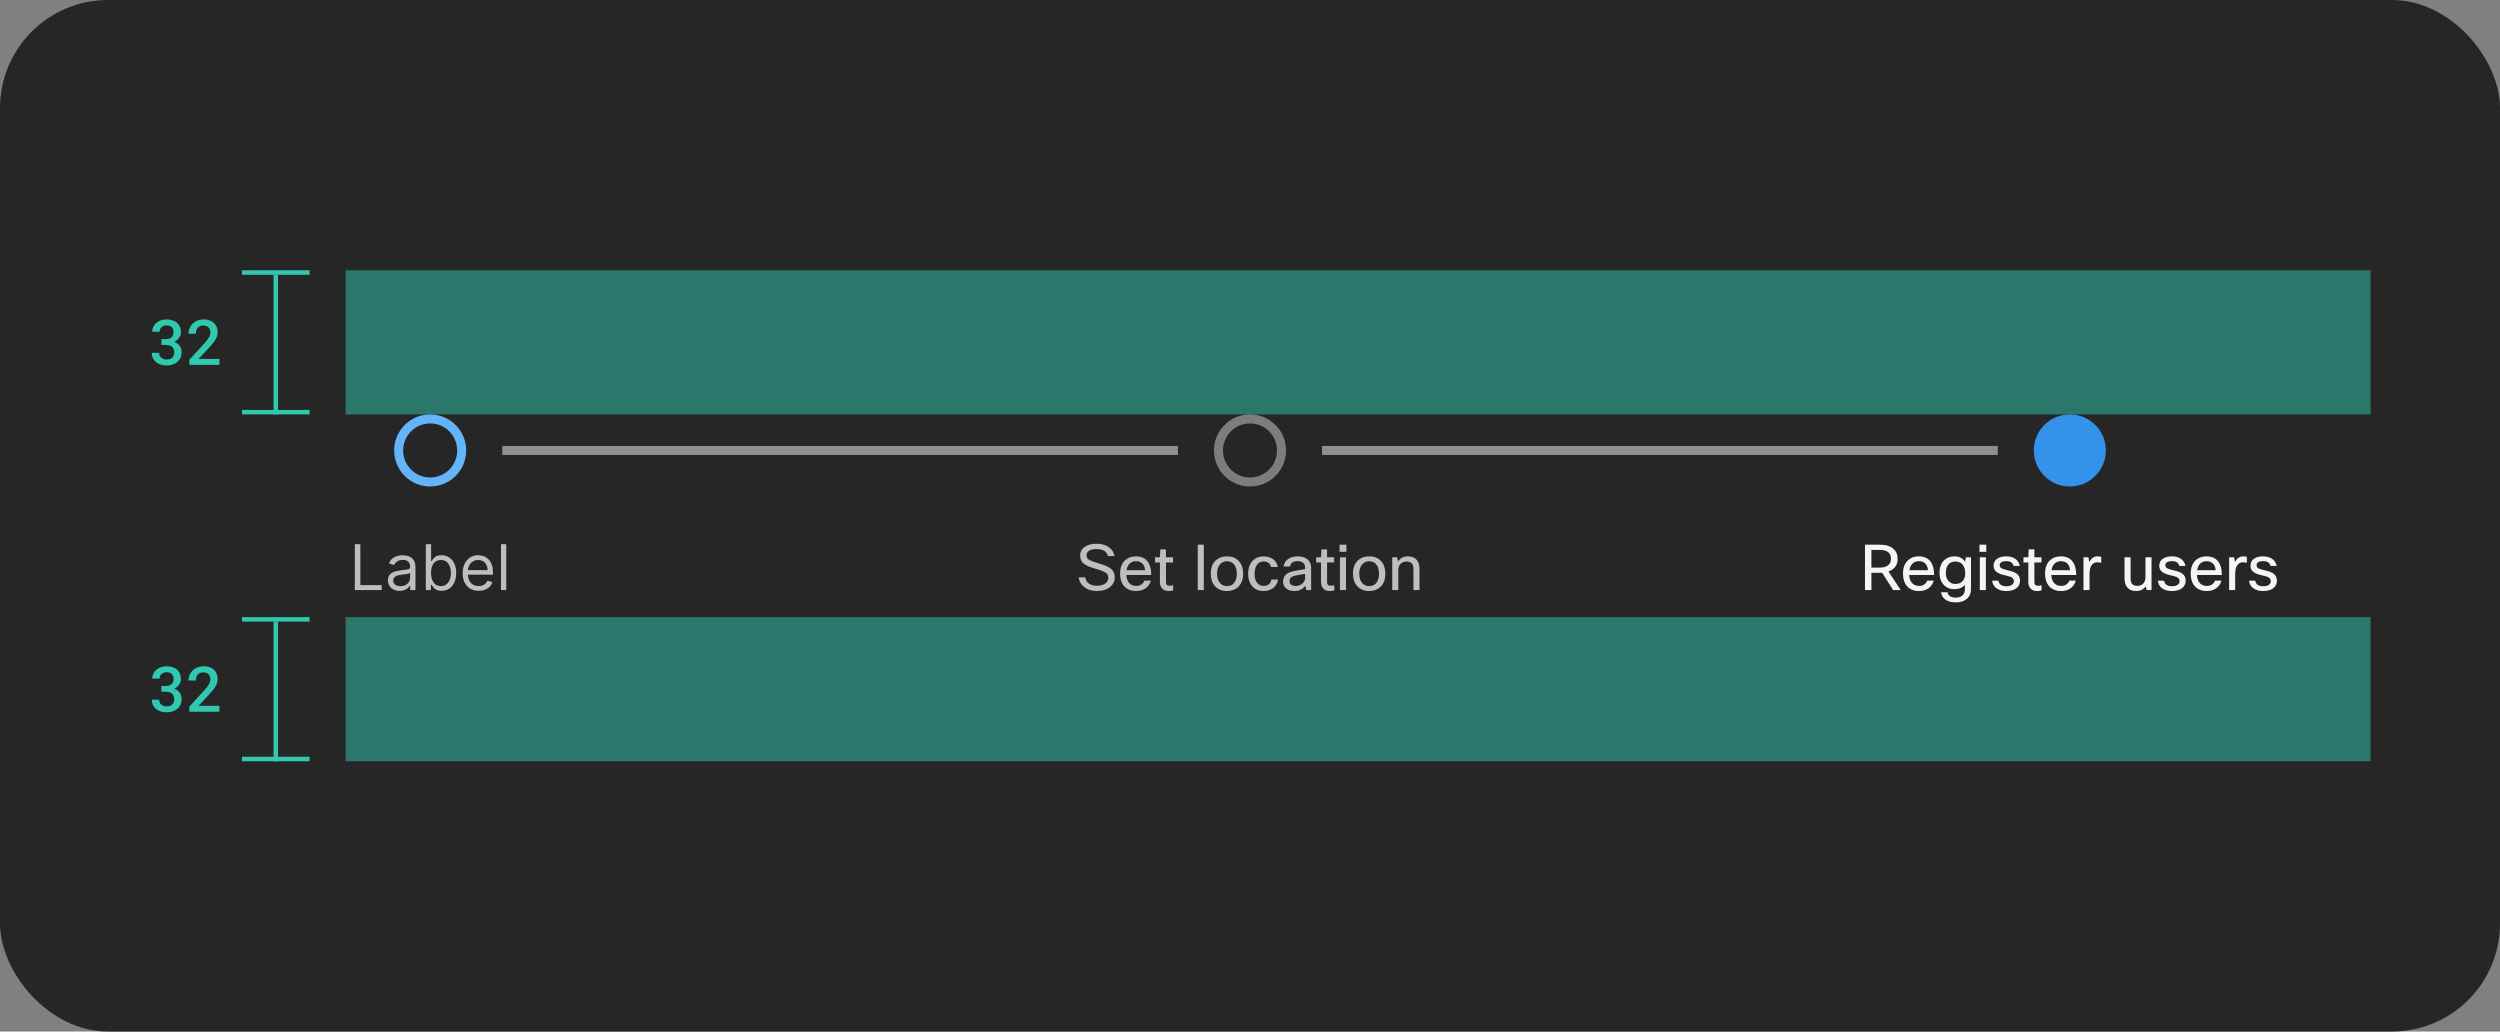 <svg width="555" height="229" viewBox="0 0 555 229" fill="none" xmlns="http://www.w3.org/2000/svg">
<rect x="0" y="0" width="555" height="229" fill="#808080" stroke="none"/>
<rect width="555" height="229" rx="24" fill="#262626"/>
<g clip-path="url(#clip0_2037_7172)">
<line x1="53.723" y1="60.5" x2="68.723" y2="60.5" stroke="#30C9B0"/>
<line x1="61.223" y1="93" x2="61.223" y2="61" stroke="#30C9B0"/>
<line x1="53.723" y1="91.5" x2="68.723" y2="91.5" stroke="#30C9B0"/>
</g>
<path d="M35.835 75.285H36.813C37.105 75.285 37.36 75.246 37.578 75.169C37.797 75.087 37.977 74.973 38.118 74.827C38.251 74.7 38.351 74.542 38.419 74.356C38.492 74.164 38.529 73.959 38.529 73.74C38.529 73.503 38.495 73.291 38.426 73.105C38.362 72.918 38.267 72.758 38.139 72.626C38.011 72.503 37.85 72.407 37.654 72.339C37.462 72.27 37.241 72.236 36.991 72.236C36.767 72.236 36.56 72.27 36.368 72.339C36.182 72.403 36.02 72.496 35.883 72.619C35.742 72.742 35.63 72.89 35.548 73.064C35.471 73.237 35.432 73.43 35.432 73.644H33.798C33.798 73.248 33.878 72.883 34.038 72.551C34.197 72.218 34.418 71.929 34.7 71.683C34.983 71.441 35.316 71.252 35.699 71.115C36.086 70.978 36.51 70.91 36.97 70.91C37.44 70.91 37.87 70.972 38.262 71.095C38.659 71.213 38.996 71.391 39.274 71.628C39.556 71.87 39.775 72.166 39.93 72.517C40.085 72.868 40.163 73.275 40.163 73.74C40.163 73.945 40.131 74.15 40.067 74.356C40.008 74.561 39.916 74.759 39.793 74.95C39.67 75.137 39.515 75.312 39.328 75.477C39.142 75.641 38.923 75.78 38.672 75.894C38.968 75.994 39.219 76.126 39.424 76.29C39.634 76.45 39.805 76.63 39.937 76.83C40.069 77.035 40.165 77.256 40.224 77.493C40.283 77.726 40.313 77.967 40.313 78.218C40.313 78.683 40.226 79.097 40.053 79.462C39.885 79.822 39.652 80.125 39.356 80.371C39.055 80.622 38.7 80.813 38.289 80.945C37.884 81.073 37.444 81.137 36.97 81.137C36.542 81.137 36.129 81.078 35.733 80.959C35.336 80.841 34.988 80.663 34.687 80.426C34.386 80.189 34.145 79.897 33.962 79.551C33.785 79.2 33.696 78.792 33.696 78.327H35.33C35.33 78.546 35.368 78.749 35.446 78.936C35.528 79.118 35.644 79.273 35.794 79.4C35.94 79.533 36.113 79.635 36.314 79.708C36.519 79.781 36.745 79.817 36.991 79.817C37.255 79.817 37.492 79.783 37.702 79.715C37.916 79.642 38.096 79.535 38.242 79.394C38.383 79.261 38.49 79.097 38.563 78.901C38.64 78.701 38.679 78.473 38.679 78.218C38.679 77.931 38.636 77.685 38.549 77.48C38.463 77.274 38.337 77.103 38.173 76.967C38.009 76.835 37.811 76.737 37.578 76.673C37.351 76.605 37.095 76.57 36.813 76.57H35.835V75.285ZM48.711 81H42.032V79.865L45.273 76.338C45.541 76.042 45.767 75.777 45.949 75.545C46.132 75.308 46.28 75.091 46.394 74.895C46.503 74.7 46.58 74.517 46.626 74.349C46.676 74.175 46.701 74.002 46.701 73.829C46.701 73.597 46.667 73.385 46.599 73.193C46.53 73.002 46.43 72.838 46.298 72.701C46.166 72.564 46.006 72.457 45.819 72.38C45.637 72.302 45.432 72.264 45.204 72.264C44.912 72.264 44.66 72.305 44.445 72.387C44.231 72.469 44.053 72.585 43.912 72.735C43.766 72.895 43.657 73.088 43.584 73.316C43.511 73.54 43.475 73.795 43.475 74.082H41.834C41.834 73.649 41.914 73.241 42.073 72.858C42.233 72.471 42.461 72.134 42.757 71.847C43.048 71.56 43.404 71.332 43.823 71.163C44.247 70.995 44.719 70.91 45.238 70.91C45.726 70.91 46.161 70.981 46.544 71.122C46.931 71.263 47.257 71.459 47.522 71.71C47.781 71.961 47.98 72.261 48.116 72.612C48.253 72.959 48.321 73.341 48.321 73.761C48.321 74.075 48.269 74.38 48.164 74.677C48.064 74.968 47.925 75.258 47.747 75.545C47.565 75.832 47.348 76.121 47.098 76.413C46.852 76.705 46.583 77.005 46.291 77.315L44.076 79.681H48.711V81Z" fill="#30C9B0"/>
<rect x="76.723" y="60" width="449.555" height="32" fill="#30C9B0" fill-opacity="0.5"/>
<path d="M102.5 100C102.5 103.866 99.366 107 95.5 107C91.634 107 88.5 103.866 88.5 100C88.5 96.134 91.634 93 95.5 93C99.366 93 102.5 96.134 102.5 100Z" stroke="#64B4FA" stroke-width="2"/>
<g clip-path="url(#clip1_2037_7172)">
<path d="M78.768 131V120.818H80.001V129.906H84.734V131H78.768ZM88.731 131.179C88.247 131.179 87.808 131.088 87.414 130.906C87.019 130.72 86.706 130.453 86.474 130.105C86.242 129.754 86.126 129.33 86.126 128.832C86.126 128.395 86.212 128.04 86.385 127.768C86.557 127.493 86.787 127.278 87.076 127.122C87.364 126.966 87.682 126.85 88.03 126.774C88.382 126.695 88.734 126.632 89.089 126.585C89.553 126.526 89.929 126.481 90.218 126.451C90.509 126.418 90.722 126.363 90.854 126.287C90.99 126.211 91.058 126.078 91.058 125.889V125.849C91.058 125.359 90.924 124.978 90.655 124.706C90.39 124.434 89.987 124.298 89.447 124.298C88.887 124.298 88.448 124.421 88.13 124.666C87.811 124.911 87.588 125.173 87.459 125.452L86.345 125.054C86.544 124.59 86.809 124.229 87.14 123.97C87.475 123.708 87.84 123.526 88.234 123.423C88.632 123.317 89.023 123.264 89.407 123.264C89.653 123.264 89.934 123.294 90.252 123.354C90.574 123.41 90.884 123.528 91.182 123.707C91.484 123.886 91.734 124.156 91.933 124.517C92.132 124.878 92.231 125.362 92.231 125.969V131H91.058V129.966H90.998C90.919 130.132 90.786 130.309 90.6 130.498C90.415 130.687 90.168 130.848 89.86 130.98C89.552 131.113 89.175 131.179 88.731 131.179ZM88.91 130.125C89.374 130.125 89.765 130.034 90.084 129.852C90.405 129.669 90.647 129.434 90.809 129.146C90.975 128.857 91.058 128.554 91.058 128.236V127.162C91.008 127.222 90.899 127.276 90.73 127.326C90.564 127.372 90.372 127.414 90.153 127.45C89.938 127.483 89.727 127.513 89.522 127.54C89.32 127.563 89.155 127.583 89.029 127.599C88.725 127.639 88.439 127.704 88.174 127.793C87.912 127.879 87.7 128.01 87.538 128.186C87.379 128.358 87.299 128.594 87.299 128.892C87.299 129.3 87.45 129.608 87.752 129.817C88.057 130.022 88.443 130.125 88.91 130.125ZM94.532 131V120.818H95.705V124.577H95.805C95.891 124.444 96.01 124.275 96.162 124.07C96.318 123.861 96.54 123.675 96.829 123.513C97.12 123.347 97.515 123.264 98.012 123.264C98.655 123.264 99.222 123.425 99.712 123.746C100.203 124.068 100.586 124.524 100.861 125.114C101.136 125.704 101.273 126.4 101.273 127.202C101.273 128.01 101.136 128.711 100.861 129.305C100.586 129.895 100.204 130.352 99.717 130.677C99.23 130.998 98.668 131.159 98.032 131.159C97.541 131.159 97.148 131.078 96.853 130.915C96.558 130.75 96.332 130.562 96.172 130.354C96.013 130.142 95.891 129.966 95.805 129.827H95.665V131H94.532ZM95.685 127.182C95.685 127.759 95.77 128.267 95.939 128.708C96.108 129.146 96.355 129.489 96.68 129.737C97.004 129.982 97.402 130.105 97.873 130.105C98.363 130.105 98.772 129.976 99.101 129.717C99.432 129.455 99.681 129.104 99.846 128.663C100.015 128.219 100.1 127.725 100.1 127.182C100.1 126.645 100.017 126.161 99.851 125.73C99.689 125.296 99.442 124.953 99.111 124.701C98.782 124.446 98.37 124.318 97.873 124.318C97.395 124.318 96.994 124.439 96.67 124.681C96.345 124.92 96.1 125.254 95.934 125.685C95.768 126.113 95.685 126.612 95.685 127.182ZM106.27 131.159C105.534 131.159 104.899 130.997 104.366 130.672C103.835 130.344 103.426 129.886 103.138 129.3C102.853 128.71 102.71 128.024 102.71 127.241C102.71 126.459 102.853 125.77 103.138 125.173C103.426 124.573 103.827 124.106 104.341 123.771C104.858 123.433 105.461 123.264 106.15 123.264C106.548 123.264 106.941 123.33 107.329 123.463C107.716 123.596 108.069 123.811 108.388 124.109C108.706 124.404 108.959 124.795 109.148 125.283C109.337 125.77 109.432 126.37 109.432 127.082V127.58H103.545V126.565H108.238C108.238 126.134 108.152 125.75 107.98 125.412C107.811 125.074 107.569 124.807 107.254 124.612C106.943 124.416 106.575 124.318 106.15 124.318C105.683 124.318 105.279 124.434 104.937 124.666C104.599 124.895 104.339 125.193 104.157 125.561C103.974 125.929 103.883 126.323 103.883 126.744V127.42C103.883 127.997 103.983 128.486 104.182 128.887C104.384 129.285 104.664 129.588 105.022 129.797C105.38 130.002 105.796 130.105 106.27 130.105C106.578 130.105 106.856 130.062 107.105 129.976C107.357 129.886 107.574 129.754 107.756 129.578C107.939 129.399 108.079 129.177 108.179 128.912L109.312 129.23C109.193 129.615 108.992 129.953 108.711 130.244C108.429 130.533 108.081 130.758 107.667 130.92C107.252 131.08 106.787 131.159 106.27 131.159ZM112.39 120.818V131H111.216V120.818H112.39Z" fill="white" fill-opacity="0.7"/>
</g>
<rect x="111.5" y="99" width="150" height="2" fill="#8F8F8F"/>
<path d="M284.5 100C284.5 103.866 281.366 107 277.5 107C273.634 107 270.5 103.866 270.5 100C270.5 96.134 273.634 93 277.5 93C281.366 93 284.5 96.134 284.5 100Z" stroke="white" stroke-opacity="0.4" stroke-width="2"/>
<g clip-path="url(#clip2_2037_7172)">
<path d="M246.043 128.27C246.043 127.934 245.968 127.668 245.819 127.472C245.651 127.239 245.343 127.024 244.895 126.828C244.447 126.632 243.77 126.408 242.865 126.156C241.652 125.82 240.816 125.405 240.359 124.91C239.986 124.509 239.799 123.972 239.799 123.3C239.799 122.488 240.154 121.844 240.863 121.368C241.516 120.929 242.366 120.71 243.411 120.71C244.578 120.71 245.525 120.985 246.253 121.536C246.906 122.021 247.289 122.656 247.401 123.44H245.931C245.847 122.908 245.567 122.511 245.091 122.25C244.671 122.007 244.111 121.886 243.411 121.886C242.627 121.886 242.048 122.035 241.675 122.334C241.376 122.567 241.227 122.871 241.227 123.244C241.227 123.487 241.264 123.687 241.339 123.846C241.423 123.995 241.563 124.131 241.759 124.252C242.123 124.495 242.828 124.761 243.873 125.05C245.329 125.461 246.314 125.927 246.827 126.45C247.256 126.879 247.471 127.467 247.471 128.214C247.471 129.101 247.084 129.833 246.309 130.412C245.581 130.944 244.657 131.21 243.537 131.21C242.37 131.21 241.404 130.897 240.639 130.272C239.976 129.731 239.58 129.031 239.449 128.172H240.919C241.012 128.788 241.306 129.259 241.801 129.586C242.249 129.885 242.818 130.034 243.509 130.034C244.368 130.034 245.026 129.838 245.483 129.446C245.856 129.129 246.043 128.737 246.043 128.27ZM254.041 128.9H255.497C255.292 129.637 254.886 130.216 254.279 130.636C253.71 131.019 253.029 131.21 252.235 131.21C251.087 131.21 250.191 130.846 249.547 130.118C248.959 129.437 248.665 128.517 248.665 127.36C248.665 126.044 249.039 125.045 249.785 124.364C250.401 123.795 251.195 123.51 252.165 123.51C253.304 123.51 254.163 123.879 254.741 124.616C255.301 125.325 255.581 126.338 255.581 127.654H250.037C250.093 128.513 250.355 129.152 250.821 129.572C251.204 129.908 251.689 130.076 252.277 130.076C252.735 130.076 253.131 129.95 253.467 129.698C253.747 129.483 253.939 129.217 254.041 128.9ZM252.193 124.588C251.596 124.588 251.115 124.775 250.751 125.148C250.406 125.493 250.187 125.974 250.093 126.59H254.209C254.163 125.89 253.929 125.367 253.509 125.022C253.173 124.733 252.735 124.588 252.193 124.588ZM260.441 129.922V131.07C260.096 131.163 259.764 131.21 259.447 131.21C258.775 131.21 258.271 131 257.935 130.58C257.646 130.235 257.501 129.773 257.501 129.194V124.868H256.423V123.72H257.501L257.585 121.97H258.845V123.72H260.413V124.868H258.845V129.222C258.845 129.763 259.102 130.034 259.615 130.034C259.858 130.034 260.133 129.997 260.441 129.922ZM267.246 120.92V131H265.902V120.92H267.246ZM268.79 127.36C268.79 126.025 269.187 125.017 269.98 124.336C270.615 123.785 271.418 123.51 272.388 123.51C273.518 123.51 274.404 123.869 275.048 124.588C275.664 125.26 275.972 126.184 275.972 127.36C275.972 128.676 275.585 129.679 274.81 130.37C274.176 130.93 273.364 131.21 272.374 131.21C271.245 131.21 270.354 130.837 269.7 130.09C269.094 129.409 268.79 128.499 268.79 127.36ZM270.19 127.36C270.19 128.293 270.428 129.007 270.904 129.502C271.296 129.913 271.796 130.118 272.402 130.118C273.112 130.118 273.658 129.852 274.04 129.32C274.395 128.835 274.572 128.181 274.572 127.36C274.572 126.408 274.339 125.689 273.872 125.204C273.49 124.803 272.995 124.602 272.388 124.602C271.688 124.602 271.142 124.868 270.75 125.4C270.377 125.885 270.19 126.539 270.19 127.36ZM282.255 128.662H283.725C283.613 129.446 283.245 130.076 282.619 130.552C282.05 130.991 281.355 131.21 280.533 131.21C279.46 131.21 278.606 130.841 277.971 130.104C277.383 129.423 277.089 128.527 277.089 127.416C277.089 126.128 277.444 125.129 278.153 124.42C278.76 123.813 279.549 123.51 280.519 123.51C281.415 123.51 282.153 123.748 282.731 124.224C283.245 124.644 283.557 125.195 283.669 125.876H282.185C282.092 125.484 281.901 125.181 281.611 124.966C281.331 124.751 280.977 124.644 280.547 124.644C279.885 124.644 279.376 124.905 279.021 125.428C278.685 125.913 278.517 126.59 278.517 127.458C278.517 128.363 278.741 129.049 279.189 129.516C279.544 129.889 280.001 130.076 280.561 130.076C281.047 130.076 281.443 129.936 281.751 129.656C282.022 129.413 282.19 129.082 282.255 128.662ZM286.409 125.75H284.981C285.056 125.022 285.401 124.457 286.017 124.056C286.568 123.692 287.263 123.51 288.103 123.51C289.102 123.51 289.867 123.771 290.399 124.294C290.847 124.742 291.071 125.321 291.071 126.03V131H289.965L289.797 130.006C289.228 130.809 288.416 131.21 287.361 131.21C286.531 131.21 285.882 130.986 285.415 130.538C285.033 130.165 284.841 129.693 284.841 129.124C284.841 128.405 285.089 127.85 285.583 127.458C286.022 127.113 286.694 126.861 287.599 126.702L289.727 126.338V125.974C289.727 125.498 289.564 125.139 289.237 124.896C288.948 124.681 288.551 124.574 288.047 124.574C287.058 124.574 286.512 124.966 286.409 125.75ZM287.683 130.076C288.253 130.076 288.747 129.889 289.167 129.516C289.541 129.171 289.727 128.774 289.727 128.326V127.388L287.921 127.71C287.259 127.822 286.806 127.995 286.563 128.228C286.367 128.415 286.269 128.667 286.269 128.984C286.269 129.339 286.391 129.609 286.633 129.796C286.876 129.983 287.226 130.076 287.683 130.076ZM296.207 129.922V131.07C295.861 131.163 295.53 131.21 295.213 131.21C294.541 131.21 294.037 131 293.701 130.58C293.411 130.235 293.267 129.773 293.267 129.194V124.868H292.189V123.72H293.267L293.351 121.97H294.611V123.72H296.179V124.868H294.611V129.222C294.611 129.763 294.867 130.034 295.381 130.034C295.623 130.034 295.899 129.997 296.207 129.922ZM298.898 122.502H297.386V120.92H298.898V122.502ZM298.814 131H297.47V123.72H298.814V131ZM300.359 127.36C300.359 126.025 300.755 125.017 301.549 124.336C302.183 123.785 302.986 123.51 303.957 123.51C305.086 123.51 305.973 123.869 306.617 124.588C307.233 125.26 307.541 126.184 307.541 127.36C307.541 128.676 307.153 129.679 306.379 130.37C305.744 130.93 304.932 131.21 303.943 131.21C302.813 131.21 301.922 130.837 301.269 130.09C300.662 129.409 300.359 128.499 300.359 127.36ZM301.759 127.36C301.759 128.293 301.997 129.007 302.473 129.502C302.865 129.913 303.364 130.118 303.971 130.118C304.68 130.118 305.226 129.852 305.609 129.32C305.963 128.835 306.141 128.181 306.141 127.36C306.141 126.408 305.907 125.689 305.441 125.204C305.058 124.803 304.563 124.602 303.957 124.602C303.257 124.602 302.711 124.868 302.319 125.4C301.945 125.885 301.759 126.539 301.759 127.36ZM310.422 131H309.078V123.72H310.184L310.338 124.644C310.879 123.888 311.616 123.51 312.55 123.51C313.408 123.51 314.066 123.776 314.524 124.308C314.925 124.784 315.126 125.433 315.126 126.254V131H313.782V126.268C313.782 125.195 313.264 124.658 312.228 124.658C311.686 124.658 311.243 124.845 310.898 125.218C310.58 125.554 310.422 125.983 310.422 126.506V131Z" fill="white" fill-opacity="0.7"/>
</g>
<rect x="293.5" y="99" width="150" height="2" fill="#8F8F8F"/>
<path fill-rule="evenodd" clip-rule="evenodd" d="M459.5 108C463.918 108 467.5 104.418 467.5 100C467.5 95.582 463.918 92 459.5 92C455.082 92 451.5 95.582 451.5 100C451.5 104.418 455.082 108 459.5 108Z" fill="#3492EB"/>
<g clip-path="url(#clip3_2037_7172)">
<path d="M421.963 131H420.283L417.847 127.164H415.453V131H414.025V120.92H417.287C418.659 120.92 419.685 121.233 420.367 121.858C420.973 122.399 421.277 123.141 421.277 124.084C421.277 125.428 420.6 126.357 419.247 126.87L421.963 131ZM417.315 122.082H415.453V126.002H417.357C418.187 126.002 418.817 125.806 419.247 125.414C419.611 125.078 419.793 124.635 419.793 124.084C419.793 122.749 418.967 122.082 417.315 122.082ZM427.838 128.9H429.294C429.089 129.637 428.683 130.216 428.076 130.636C427.507 131.019 426.826 131.21 426.032 131.21C424.884 131.21 423.988 130.846 423.344 130.118C422.756 129.437 422.462 128.517 422.462 127.36C422.462 126.044 422.836 125.045 423.582 124.364C424.198 123.795 424.992 123.51 425.962 123.51C427.101 123.51 427.96 123.879 428.538 124.616C429.098 125.325 429.378 126.338 429.378 127.654H423.834C423.89 128.513 424.152 129.152 424.618 129.572C425.001 129.908 425.486 130.076 426.074 130.076C426.532 130.076 426.928 129.95 427.264 129.698C427.544 129.483 427.736 129.217 427.838 128.9ZM425.99 124.588C425.393 124.588 424.912 124.775 424.548 125.148C424.203 125.493 423.984 125.974 423.89 126.59H428.006C427.96 125.89 427.726 125.367 427.306 125.022C426.97 124.733 426.532 124.588 425.99 124.588ZM430.906 131.49H432.348C432.413 131.863 432.6 132.153 432.908 132.358C433.225 132.563 433.64 132.666 434.154 132.666C434.872 132.666 435.409 132.479 435.764 132.106C436.062 131.789 436.212 131.345 436.212 130.776V129.838C435.67 130.473 434.863 130.79 433.79 130.79C432.819 130.79 432.03 130.44 431.424 129.74C430.854 129.087 430.57 128.237 430.57 127.192C430.57 125.979 430.915 125.041 431.606 124.378C432.194 123.799 432.95 123.51 433.874 123.51C434.919 123.51 435.708 123.902 436.24 124.686L436.45 123.72H437.556V130.846C437.556 131.761 437.224 132.479 436.562 133.002C435.964 133.487 435.176 133.73 434.196 133.73C433.178 133.73 432.38 133.501 431.802 133.044C431.316 132.661 431.018 132.143 430.906 131.49ZM431.97 127.22C431.97 128.013 432.203 128.634 432.67 129.082C433.052 129.455 433.524 129.642 434.084 129.642C434.821 129.642 435.386 129.399 435.778 128.914C436.114 128.503 436.282 127.953 436.282 127.262C436.282 126.375 436.053 125.699 435.596 125.232C435.213 124.849 434.709 124.658 434.084 124.658C433.393 124.658 432.861 124.896 432.488 125.372C432.142 125.82 431.97 126.436 431.97 127.22ZM440.949 122.502H439.437V120.92H440.949V122.502ZM440.865 131H439.521V123.72H440.865V131ZM447.086 129.026C447.086 128.615 446.871 128.307 446.442 128.102C446.19 127.99 445.7 127.85 444.972 127.682C444.076 127.486 443.436 127.201 443.054 126.828C442.736 126.511 442.578 126.095 442.578 125.582C442.578 124.901 442.853 124.378 443.404 124.014C443.898 123.678 444.566 123.51 445.406 123.51C446.274 123.51 446.978 123.725 447.52 124.154C447.986 124.527 448.276 125.022 448.388 125.638H447.016C446.857 124.929 446.316 124.574 445.392 124.574C444.878 124.574 444.496 124.667 444.244 124.854C444.038 125.013 443.936 125.213 443.936 125.456C443.936 125.755 444.048 125.979 444.272 126.128C444.505 126.277 444.958 126.427 445.63 126.576C446.656 126.8 447.37 127.075 447.772 127.402C448.22 127.766 448.444 128.275 448.444 128.928C448.444 129.656 448.145 130.23 447.548 130.65C447.006 131.023 446.292 131.21 445.406 131.21C444.435 131.21 443.665 130.977 443.096 130.51C442.601 130.099 442.326 129.567 442.27 128.914H443.642C443.791 129.735 444.384 130.146 445.42 130.146C445.98 130.146 446.414 130.025 446.722 129.782C446.964 129.586 447.086 129.334 447.086 129.026ZM453.228 129.922V131.07C452.883 131.163 452.551 131.21 452.234 131.21C451.562 131.21 451.058 131 450.722 130.58C450.433 130.235 450.288 129.773 450.288 129.194V124.868H449.21V123.72H450.288L450.372 121.97H451.632V123.72H453.2V124.868H451.632V129.222C451.632 129.763 451.889 130.034 452.402 130.034C452.645 130.034 452.92 129.997 453.228 129.922ZM459.379 128.9H460.835C460.63 129.637 460.224 130.216 459.617 130.636C459.048 131.019 458.367 131.21 457.573 131.21C456.425 131.21 455.529 130.846 454.885 130.118C454.297 129.437 454.003 128.517 454.003 127.36C454.003 126.044 454.377 125.045 455.123 124.364C455.739 123.795 456.533 123.51 457.503 123.51C458.642 123.51 459.501 123.879 460.079 124.616C460.639 125.325 460.919 126.338 460.919 127.654H455.375C455.431 128.513 455.693 129.152 456.159 129.572C456.542 129.908 457.027 130.076 457.615 130.076C458.073 130.076 458.469 129.95 458.805 129.698C459.085 129.483 459.277 129.217 459.379 128.9ZM457.531 124.588C456.934 124.588 456.453 124.775 456.089 125.148C455.744 125.493 455.525 125.974 455.431 126.59H459.547C459.501 125.89 459.267 125.367 458.847 125.022C458.511 124.733 458.073 124.588 457.531 124.588ZM463.875 131H462.531V123.72H463.637L463.819 124.798C464.229 123.939 464.845 123.51 465.667 123.51C465.937 123.51 466.203 123.543 466.465 123.608V124.952C466.147 124.868 465.863 124.826 465.611 124.826C465.069 124.826 464.645 125.045 464.337 125.484C464.029 125.923 463.875 126.543 463.875 127.346V131ZM471.648 123.72H472.992V128.494C472.992 129.539 473.496 130.062 474.504 130.062C475.12 130.062 475.592 129.843 475.918 129.404C476.17 129.068 476.296 128.653 476.296 128.158V123.72H477.64V131H476.534L476.38 130.16C475.867 130.86 475.139 131.21 474.196 131.21C473.366 131.21 472.726 130.953 472.278 130.44C471.858 129.964 471.648 129.306 471.648 128.466V123.72ZM483.863 129.026C483.863 128.615 483.648 128.307 483.219 128.102C482.967 127.99 482.477 127.85 481.749 127.682C480.853 127.486 480.214 127.201 479.831 126.828C479.514 126.511 479.355 126.095 479.355 125.582C479.355 124.901 479.63 124.378 480.181 124.014C480.676 123.678 481.343 123.51 482.183 123.51C483.051 123.51 483.756 123.725 484.297 124.154C484.764 124.527 485.053 125.022 485.165 125.638H483.793C483.634 124.929 483.093 124.574 482.169 124.574C481.656 124.574 481.273 124.667 481.021 124.854C480.816 125.013 480.713 125.213 480.713 125.456C480.713 125.755 480.825 125.979 481.049 126.128C481.282 126.277 481.735 126.427 482.407 126.576C483.434 126.8 484.148 127.075 484.549 127.402C484.997 127.766 485.221 128.275 485.221 128.928C485.221 129.656 484.922 130.23 484.325 130.65C483.784 131.023 483.07 131.21 482.183 131.21C481.212 131.21 480.442 130.977 479.873 130.51C479.378 130.099 479.103 129.567 479.047 128.914H480.419C480.568 129.735 481.161 130.146 482.197 130.146C482.757 130.146 483.191 130.025 483.499 129.782C483.742 129.586 483.863 129.334 483.863 129.026ZM491.713 128.9H493.169C492.964 129.637 492.558 130.216 491.951 130.636C491.382 131.019 490.701 131.21 489.907 131.21C488.759 131.21 487.863 130.846 487.219 130.118C486.631 129.437 486.337 128.517 486.337 127.36C486.337 126.044 486.711 125.045 487.457 124.364C488.073 123.795 488.867 123.51 489.837 123.51C490.976 123.51 491.835 123.879 492.413 124.616C492.973 125.325 493.253 126.338 493.253 127.654H487.709C487.765 128.513 488.027 129.152 488.493 129.572C488.876 129.908 489.361 130.076 489.949 130.076C490.407 130.076 490.803 129.95 491.139 129.698C491.419 129.483 491.611 129.217 491.713 128.9ZM489.865 124.588C489.268 124.588 488.787 124.775 488.423 125.148C488.078 125.493 487.859 125.974 487.765 126.59H491.881C491.835 125.89 491.601 125.367 491.181 125.022C490.845 124.733 490.407 124.588 489.865 124.588ZM496.209 131H494.865V123.72H495.971L496.153 124.798C496.563 123.939 497.179 123.51 498.001 123.51C498.271 123.51 498.537 123.543 498.799 123.608V124.952C498.481 124.868 498.197 124.826 497.945 124.826C497.403 124.826 496.979 125.045 496.671 125.484C496.363 125.923 496.209 126.543 496.209 127.346V131ZM504.111 129.026C504.111 128.615 503.896 128.307 503.467 128.102C503.215 127.99 502.725 127.85 501.997 127.682C501.101 127.486 500.462 127.201 500.079 126.828C499.762 126.511 499.603 126.095 499.603 125.582C499.603 124.901 499.878 124.378 500.429 124.014C500.924 123.678 501.591 123.51 502.431 123.51C503.299 123.51 504.004 123.725 504.545 124.154C505.012 124.527 505.301 125.022 505.413 125.638H504.041C503.882 124.929 503.341 124.574 502.417 124.574C501.904 124.574 501.521 124.667 501.269 124.854C501.064 125.013 500.961 125.213 500.961 125.456C500.961 125.755 501.073 125.979 501.297 126.128C501.53 126.277 501.983 126.427 502.655 126.576C503.682 126.8 504.396 127.075 504.797 127.402C505.245 127.766 505.469 128.275 505.469 128.928C505.469 129.656 505.17 130.23 504.573 130.65C504.032 131.023 503.318 131.21 502.431 131.21C501.46 131.21 500.69 130.977 500.121 130.51C499.626 130.099 499.351 129.567 499.295 128.914H500.667C500.816 129.735 501.409 130.146 502.445 130.146C503.005 130.146 503.439 130.025 503.747 129.782C503.99 129.586 504.111 129.334 504.111 129.026Z" fill="white" fill-opacity="0.95"/>
</g>
<g clip-path="url(#clip4_2037_7172)">
<line x1="53.723" y1="137.5" x2="68.723" y2="137.5" stroke="#30C9B0"/>
<line x1="61.223" y1="170" x2="61.223" y2="138" stroke="#30C9B0"/>
<line x1="53.723" y1="168.5" x2="68.723" y2="168.5" stroke="#30C9B0"/>
</g>
<path d="M35.835 152.285H36.813C37.105 152.285 37.36 152.246 37.578 152.169C37.797 152.087 37.977 151.973 38.118 151.827C38.251 151.7 38.351 151.542 38.419 151.355C38.492 151.164 38.529 150.959 38.529 150.74C38.529 150.503 38.495 150.291 38.426 150.104C38.362 149.918 38.267 149.758 38.139 149.626C38.011 149.503 37.85 149.407 37.654 149.339C37.462 149.271 37.241 149.236 36.991 149.236C36.767 149.236 36.56 149.271 36.368 149.339C36.182 149.403 36.02 149.496 35.883 149.619C35.742 149.742 35.63 149.89 35.548 150.063C35.471 150.237 35.432 150.43 35.432 150.645H33.798C33.798 150.248 33.878 149.883 34.038 149.551C34.197 149.218 34.418 148.929 34.7 148.683C34.983 148.441 35.316 148.252 35.699 148.115C36.086 147.979 36.51 147.91 36.97 147.91C37.44 147.91 37.87 147.972 38.262 148.095C38.659 148.213 38.996 148.391 39.274 148.628C39.556 148.869 39.775 149.166 39.93 149.517C40.085 149.868 40.163 150.275 40.163 150.74C40.163 150.945 40.131 151.15 40.067 151.355C40.008 151.561 39.916 151.759 39.793 151.95C39.67 152.137 39.515 152.312 39.328 152.477C39.142 152.641 38.923 152.78 38.672 152.894C38.968 152.994 39.219 153.126 39.424 153.29C39.634 153.45 39.805 153.63 39.937 153.83C40.069 154.035 40.165 154.256 40.224 154.493C40.283 154.726 40.313 154.967 40.313 155.218C40.313 155.683 40.226 156.097 40.053 156.462C39.885 156.822 39.652 157.125 39.356 157.371C39.055 157.622 38.7 157.813 38.289 157.945C37.884 158.073 37.444 158.137 36.97 158.137C36.542 158.137 36.129 158.077 35.733 157.959C35.336 157.84 34.988 157.663 34.687 157.426C34.386 157.189 34.145 156.897 33.962 156.551C33.785 156.2 33.696 155.792 33.696 155.327H35.33C35.33 155.546 35.368 155.749 35.446 155.936C35.528 156.118 35.644 156.273 35.794 156.4C35.94 156.533 36.113 156.635 36.314 156.708C36.519 156.781 36.745 156.817 36.991 156.817C37.255 156.817 37.492 156.783 37.702 156.715C37.916 156.642 38.096 156.535 38.242 156.394C38.383 156.261 38.49 156.097 38.563 155.901C38.64 155.701 38.679 155.473 38.679 155.218C38.679 154.931 38.636 154.685 38.549 154.479C38.463 154.274 38.337 154.104 38.173 153.967C38.009 153.835 37.811 153.737 37.578 153.673C37.351 153.604 37.095 153.57 36.813 153.57H35.835V152.285ZM48.711 158H42.032V156.865L45.273 153.338C45.541 153.042 45.767 152.777 45.949 152.545C46.132 152.308 46.28 152.091 46.394 151.896C46.503 151.7 46.58 151.517 46.626 151.349C46.676 151.175 46.701 151.002 46.701 150.829C46.701 150.597 46.667 150.385 46.599 150.193C46.53 150.002 46.43 149.838 46.298 149.701C46.166 149.564 46.006 149.457 45.819 149.38C45.637 149.302 45.432 149.264 45.204 149.264C44.912 149.264 44.66 149.305 44.445 149.387C44.231 149.469 44.053 149.585 43.912 149.735C43.766 149.895 43.657 150.089 43.584 150.316C43.511 150.54 43.475 150.795 43.475 151.082H41.834C41.834 150.649 41.914 150.241 42.073 149.858C42.233 149.471 42.461 149.134 42.757 148.847C43.048 148.56 43.404 148.332 43.823 148.163C44.247 147.994 44.719 147.91 45.238 147.91C45.726 147.91 46.161 147.981 46.544 148.122C46.931 148.263 47.257 148.459 47.522 148.71C47.781 148.961 47.98 149.261 48.116 149.612C48.253 149.959 48.321 150.341 48.321 150.761C48.321 151.075 48.269 151.381 48.164 151.677C48.064 151.968 47.925 152.258 47.747 152.545C47.565 152.832 47.348 153.121 47.098 153.413C46.852 153.705 46.583 154.006 46.291 154.315L44.076 156.681H48.711V158Z" fill="#30C9B0"/>
<rect x="76.723" y="137" width="449.555" height="32" fill="#30C9B0" fill-opacity="0.5"/>
<defs>
<clipPath id="clip0_2037_7172">
<rect width="15" height="32" fill="white" transform="translate(53.723 60)"/>
</clipPath>
<clipPath id="clip1_2037_7172">
<rect width="36" height="20" fill="white" transform="translate(77.5 116)"/>
</clipPath>
<clipPath id="clip2_2037_7172">
<rect width="160" height="21" fill="white" transform="translate(197.5 116)"/>
</clipPath>
<clipPath id="clip3_2037_7172">
<rect width="160" height="21" fill="white" transform="translate(379.5 116)"/>
</clipPath>
<clipPath id="clip4_2037_7172">
<rect width="15" height="32" fill="white" transform="translate(53.723 137)"/>
</clipPath>
</defs>
</svg>
